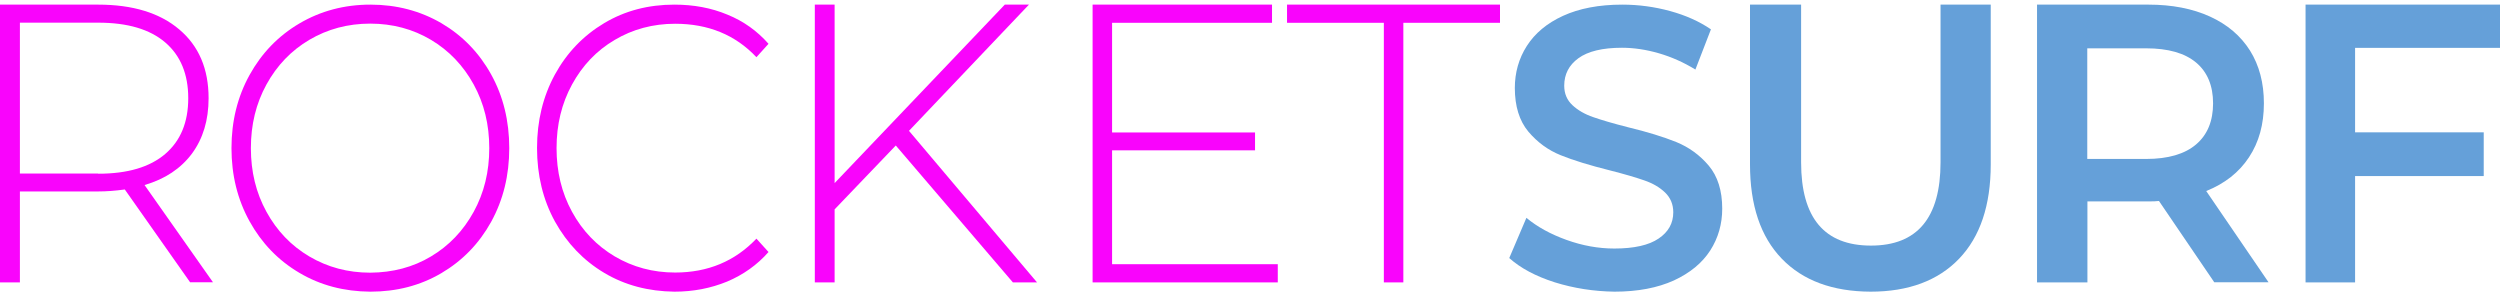 <svg width="270" height="32" viewBox="0 0 270 32" fill="none" xmlns="http://www.w3.org/2000/svg">
<g clip-path="url(#clip0_208_234)">
<path d="M20.542 30.5L13.478 20.462C12.436 20.61 11.476 20.676 10.597 20.676H2.149V30.5H0V0.5H10.613C14.324 0.5 17.254 1.392 19.354 3.175C21.47 4.958 22.528 7.435 22.528 10.605C22.528 12.982 21.926 14.963 20.737 16.581C19.533 18.2 17.824 19.339 15.61 19.983L23 30.483H20.542V30.5ZM10.613 18.761C13.771 18.761 16.18 18.051 17.84 16.631C19.5 15.211 20.331 13.213 20.331 10.605C20.331 8.012 19.5 5.998 17.84 4.578C16.18 3.158 13.771 2.448 10.613 2.448H2.149V18.744H10.613V18.761Z" fill="#F904FC"/>
<path d="M32.333 29.466C30.048 28.121 28.254 26.255 26.952 23.901C25.651 21.548 25 18.908 25 16C25 13.092 25.651 10.452 26.952 8.099C28.254 5.745 30.048 3.879 32.333 2.534C34.619 1.189 37.175 0.5 40 0.5C42.825 0.5 45.381 1.172 47.667 2.501C49.952 3.845 51.746 5.695 53.048 8.048C54.349 10.402 55 13.058 55 16C55 18.942 54.349 21.581 53.048 23.952C51.746 26.305 49.952 28.155 47.667 29.5C45.381 30.844 42.825 31.5 40 31.5C37.159 31.483 34.603 30.811 32.333 29.466ZM46.54 27.701C48.492 26.541 50.032 24.927 51.159 22.876C52.286 20.825 52.841 18.538 52.841 16C52.841 13.461 52.286 11.175 51.159 9.124C50.032 7.073 48.492 5.459 46.54 4.299C44.587 3.139 42.397 2.551 39.984 2.551C37.571 2.551 35.381 3.139 33.413 4.299C31.444 5.459 29.905 7.073 28.778 9.124C27.651 11.175 27.095 13.461 27.095 16C27.095 18.538 27.651 20.825 28.778 22.876C29.905 24.927 31.444 26.541 33.413 27.701C35.381 28.861 37.571 29.449 39.984 29.449C42.413 29.432 44.603 28.861 46.54 27.701Z" fill="#F904FC"/>
<path d="M65.253 29.468C63.003 28.125 61.241 26.277 59.935 23.926C58.645 21.575 58 18.922 58 15.983C58 13.044 58.645 10.408 59.935 8.04C61.225 5.689 63.003 3.842 65.253 2.498C67.503 1.155 70.02 0.5 72.836 0.5C74.913 0.5 76.817 0.853 78.547 1.575C80.294 2.28 81.773 3.338 83 4.732L81.694 6.176C79.413 3.758 76.487 2.566 72.915 2.566C70.524 2.566 68.337 3.153 66.386 4.312C64.419 5.471 62.893 7.083 61.776 9.132C60.659 11.18 60.108 13.464 60.108 16C60.108 18.536 60.659 20.82 61.776 22.868C62.893 24.917 64.435 26.529 66.386 27.688C68.352 28.847 70.524 29.434 72.915 29.434C76.455 29.434 79.381 28.209 81.694 25.774L83 27.218C81.773 28.612 80.278 29.67 78.532 30.409C76.77 31.131 74.882 31.5 72.836 31.5C70.036 31.466 67.503 30.811 65.253 29.468Z" fill="#F904FC"/>
<path d="M96.745 15.714L90.138 22.612V30.5H88V0.5H90.138V19.774L108.518 0.5H111.126L98.17 14.13L112 30.5H109.393L96.745 15.714Z" fill="#F904FC"/>
<path d="M138 28.535V30.5H118V0.5H137.378V2.465H120.105V14.303H135.544V16.235H120.105V28.535H138Z" fill="#F904FC"/>
<path d="M149.439 2.465H139V0.5H162V2.465H151.561V30.5H149.455V2.465H149.439Z" fill="#F904FC"/>
<path d="M167.907 30.489C165.833 29.826 164.203 28.947 163 27.869L164.852 23.526C166.023 24.504 167.48 25.3 169.189 25.913C170.899 26.527 172.624 26.842 174.35 26.842C176.487 26.842 178.085 26.477 179.13 25.764C180.191 25.051 180.713 24.106 180.713 22.929C180.713 22.067 180.412 21.355 179.827 20.791C179.241 20.227 178.497 19.796 177.579 19.481C176.677 19.166 175.442 18.802 173.875 18.404C171.69 17.857 169.902 17.31 168.556 16.763C167.195 16.215 166.039 15.37 165.058 14.21C164.092 13.049 163.602 11.474 163.602 9.502C163.602 7.844 164.029 6.319 164.9 4.959C165.77 3.6 167.068 2.506 168.809 1.71C170.551 0.914 172.672 0.5 175.204 0.5C176.961 0.5 178.687 0.732 180.381 1.196C182.074 1.66 183.546 2.324 184.781 3.169L183.103 7.512C181.837 6.733 180.523 6.153 179.162 5.755C177.785 5.357 176.455 5.158 175.173 5.158C173.067 5.158 171.5 5.54 170.471 6.286C169.443 7.032 168.936 8.026 168.936 9.253C168.936 10.115 169.237 10.811 169.822 11.358C170.408 11.905 171.152 12.336 172.07 12.651C172.972 12.966 174.207 13.331 175.774 13.729C177.911 14.243 179.668 14.79 181.03 15.337C182.407 15.9 183.578 16.746 184.544 17.89C185.509 19.034 186 20.592 186 22.532C186 24.189 185.573 25.698 184.702 27.057C183.831 28.4 182.533 29.477 180.776 30.29C179.019 31.086 176.882 31.5 174.365 31.5C172.118 31.467 169.981 31.135 167.907 30.489Z" fill="#65A0D9"/>
<path d="M192.43 27.936C190.143 25.566 189 22.17 189 17.748V0.5H194.52V17.53C194.52 23.532 197.035 26.524 202.065 26.524C207.063 26.524 209.578 23.532 209.578 17.53V0.5H215V17.748C215 22.17 213.857 25.566 211.587 27.936C209.317 30.306 206.116 31.5 202.033 31.5C197.917 31.483 194.716 30.306 192.43 27.936Z" fill="#65A0D9"/>
<path d="M239.14 30.483L233.168 21.705C232.91 21.738 232.54 21.754 232.041 21.754H225.441V30.5H220V0.5H232.041C234.569 0.5 236.79 0.929 238.674 1.787C240.557 2.645 241.99 3.866 243.004 5.467C244.002 7.068 244.501 8.965 244.501 11.16C244.501 13.421 243.97 15.351 242.891 16.985C241.813 18.619 240.283 19.823 238.271 20.632L245 30.483H239.14ZM237.176 6.754C235.953 5.731 234.15 5.219 231.784 5.219H225.425V17.167H231.784C234.15 17.167 235.953 16.639 237.176 15.599C238.4 14.559 239.012 13.074 239.012 11.16C239.012 9.262 238.4 7.777 237.176 6.754Z" fill="#65A0D9"/>
<path d="M254.349 5.17V14.295H268.243V19.015H254.349V30.5H249V0.5H270V5.17H254.349Z" fill="#65A0D9"/>
</g>
<defs>
<clipPath id="clip0_208_234">
<rect width="270" height="31" fill="white" transform="translate(0 0.5)"/>
</clipPath>
</defs>
</svg>
